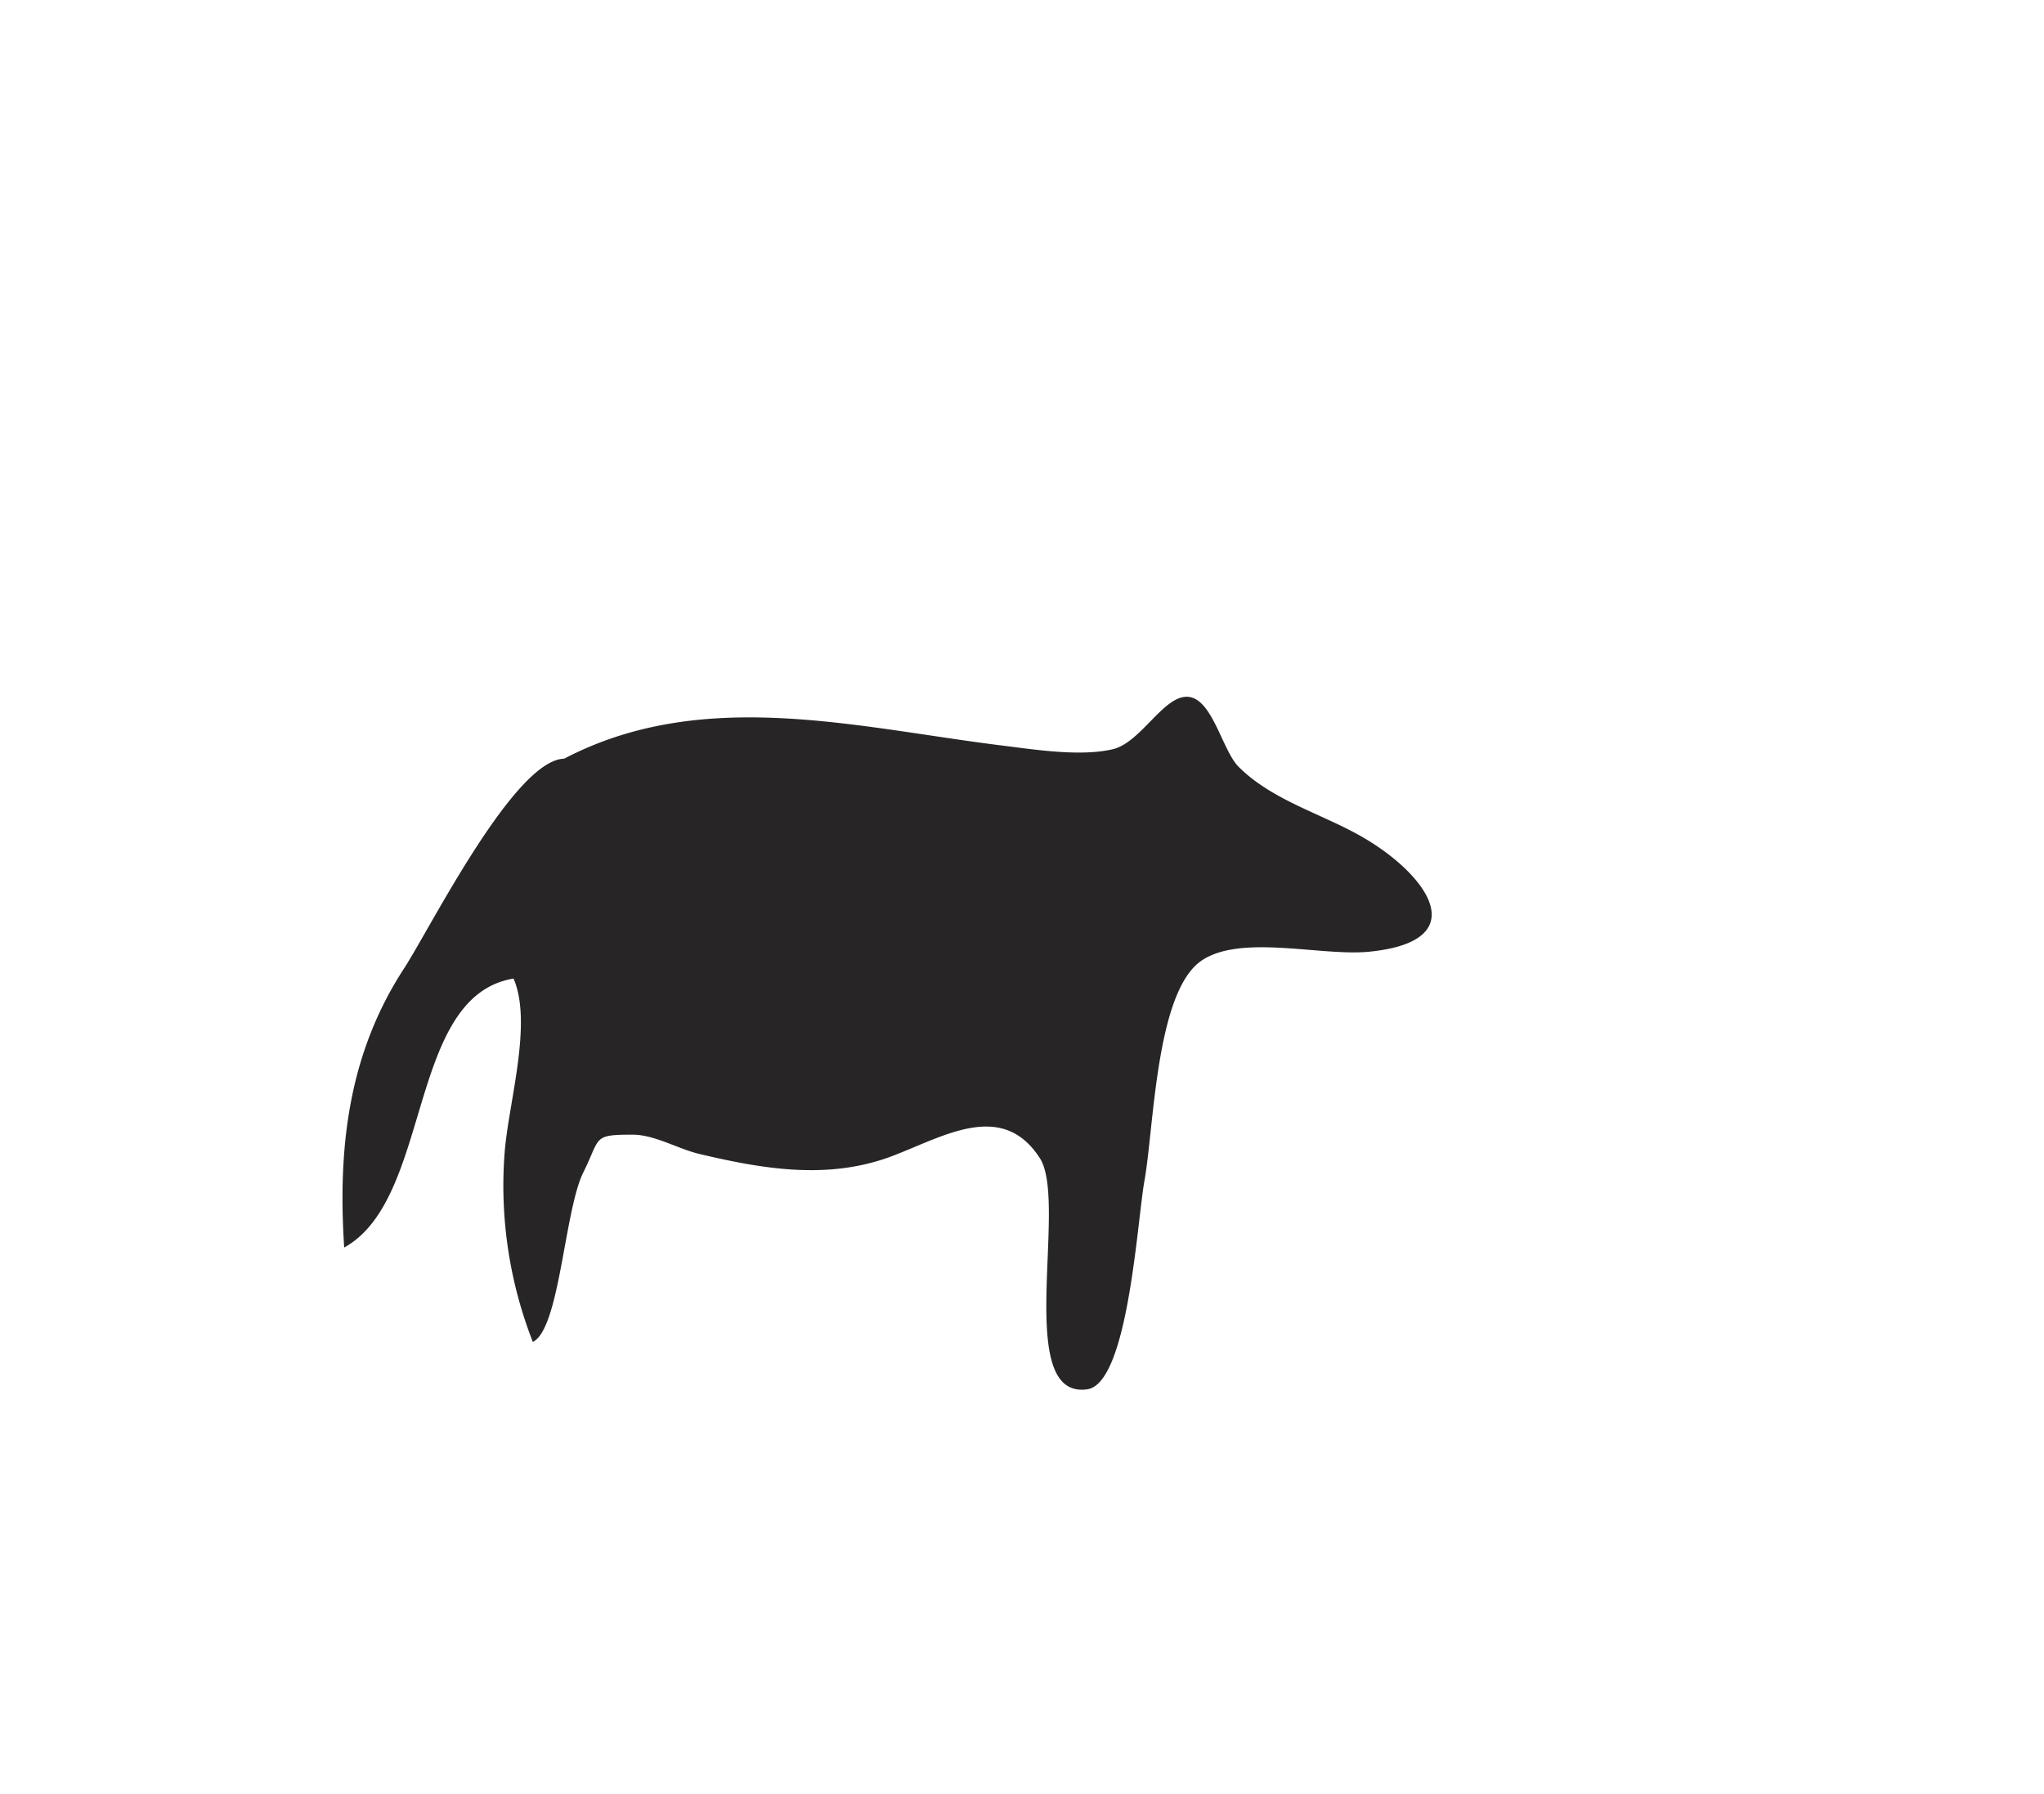 <svg id="Calque_1" data-name="Calque 1" xmlns="http://www.w3.org/2000/svg" viewBox="0 0 202.32 177.56"><title>Esquisses</title><path d="M55.84,75.09c13.71-7.17,28.86-3.1,43.37-1.3,3.17.39,7.73,1.12,10.94.36,2.87-.67,5.19-5.68,7.68-5.15,2.25.48,3.2,5.32,4.77,6.89,3.39,3.4,8.48,4.71,12.49,7.09,6.25,3.7,10.88,10.16.46,11.21-4.79.49-12.94-1.84-16.78,1-4.37,3.28-4.55,16.43-5.49,21.67-.72,4-1.61,20.06-5.66,20.64-7.34,1.05-1.87-18.49-4.69-22.87-3.8-5.9-9.75-2-14.89-.11-6.21,2.24-12.48,1.19-18.81-.31-2.12-.5-4.43-1.91-6.62-1.91-4,0-3.14.26-4.87,3.73-1.88,3.77-2.33,15.51-5,16.78a42.47,42.47,0,0,1-2.79-18.73c.37-4.88,2.8-12.82.88-17.23-10.58,1.75-8,21.77-16.76,26.62-.66-10.05.48-19.29,5.95-27.66C42.66,91.72,50.91,75.21,55.84,75.09Z" style="fill:#272525"/></svg>